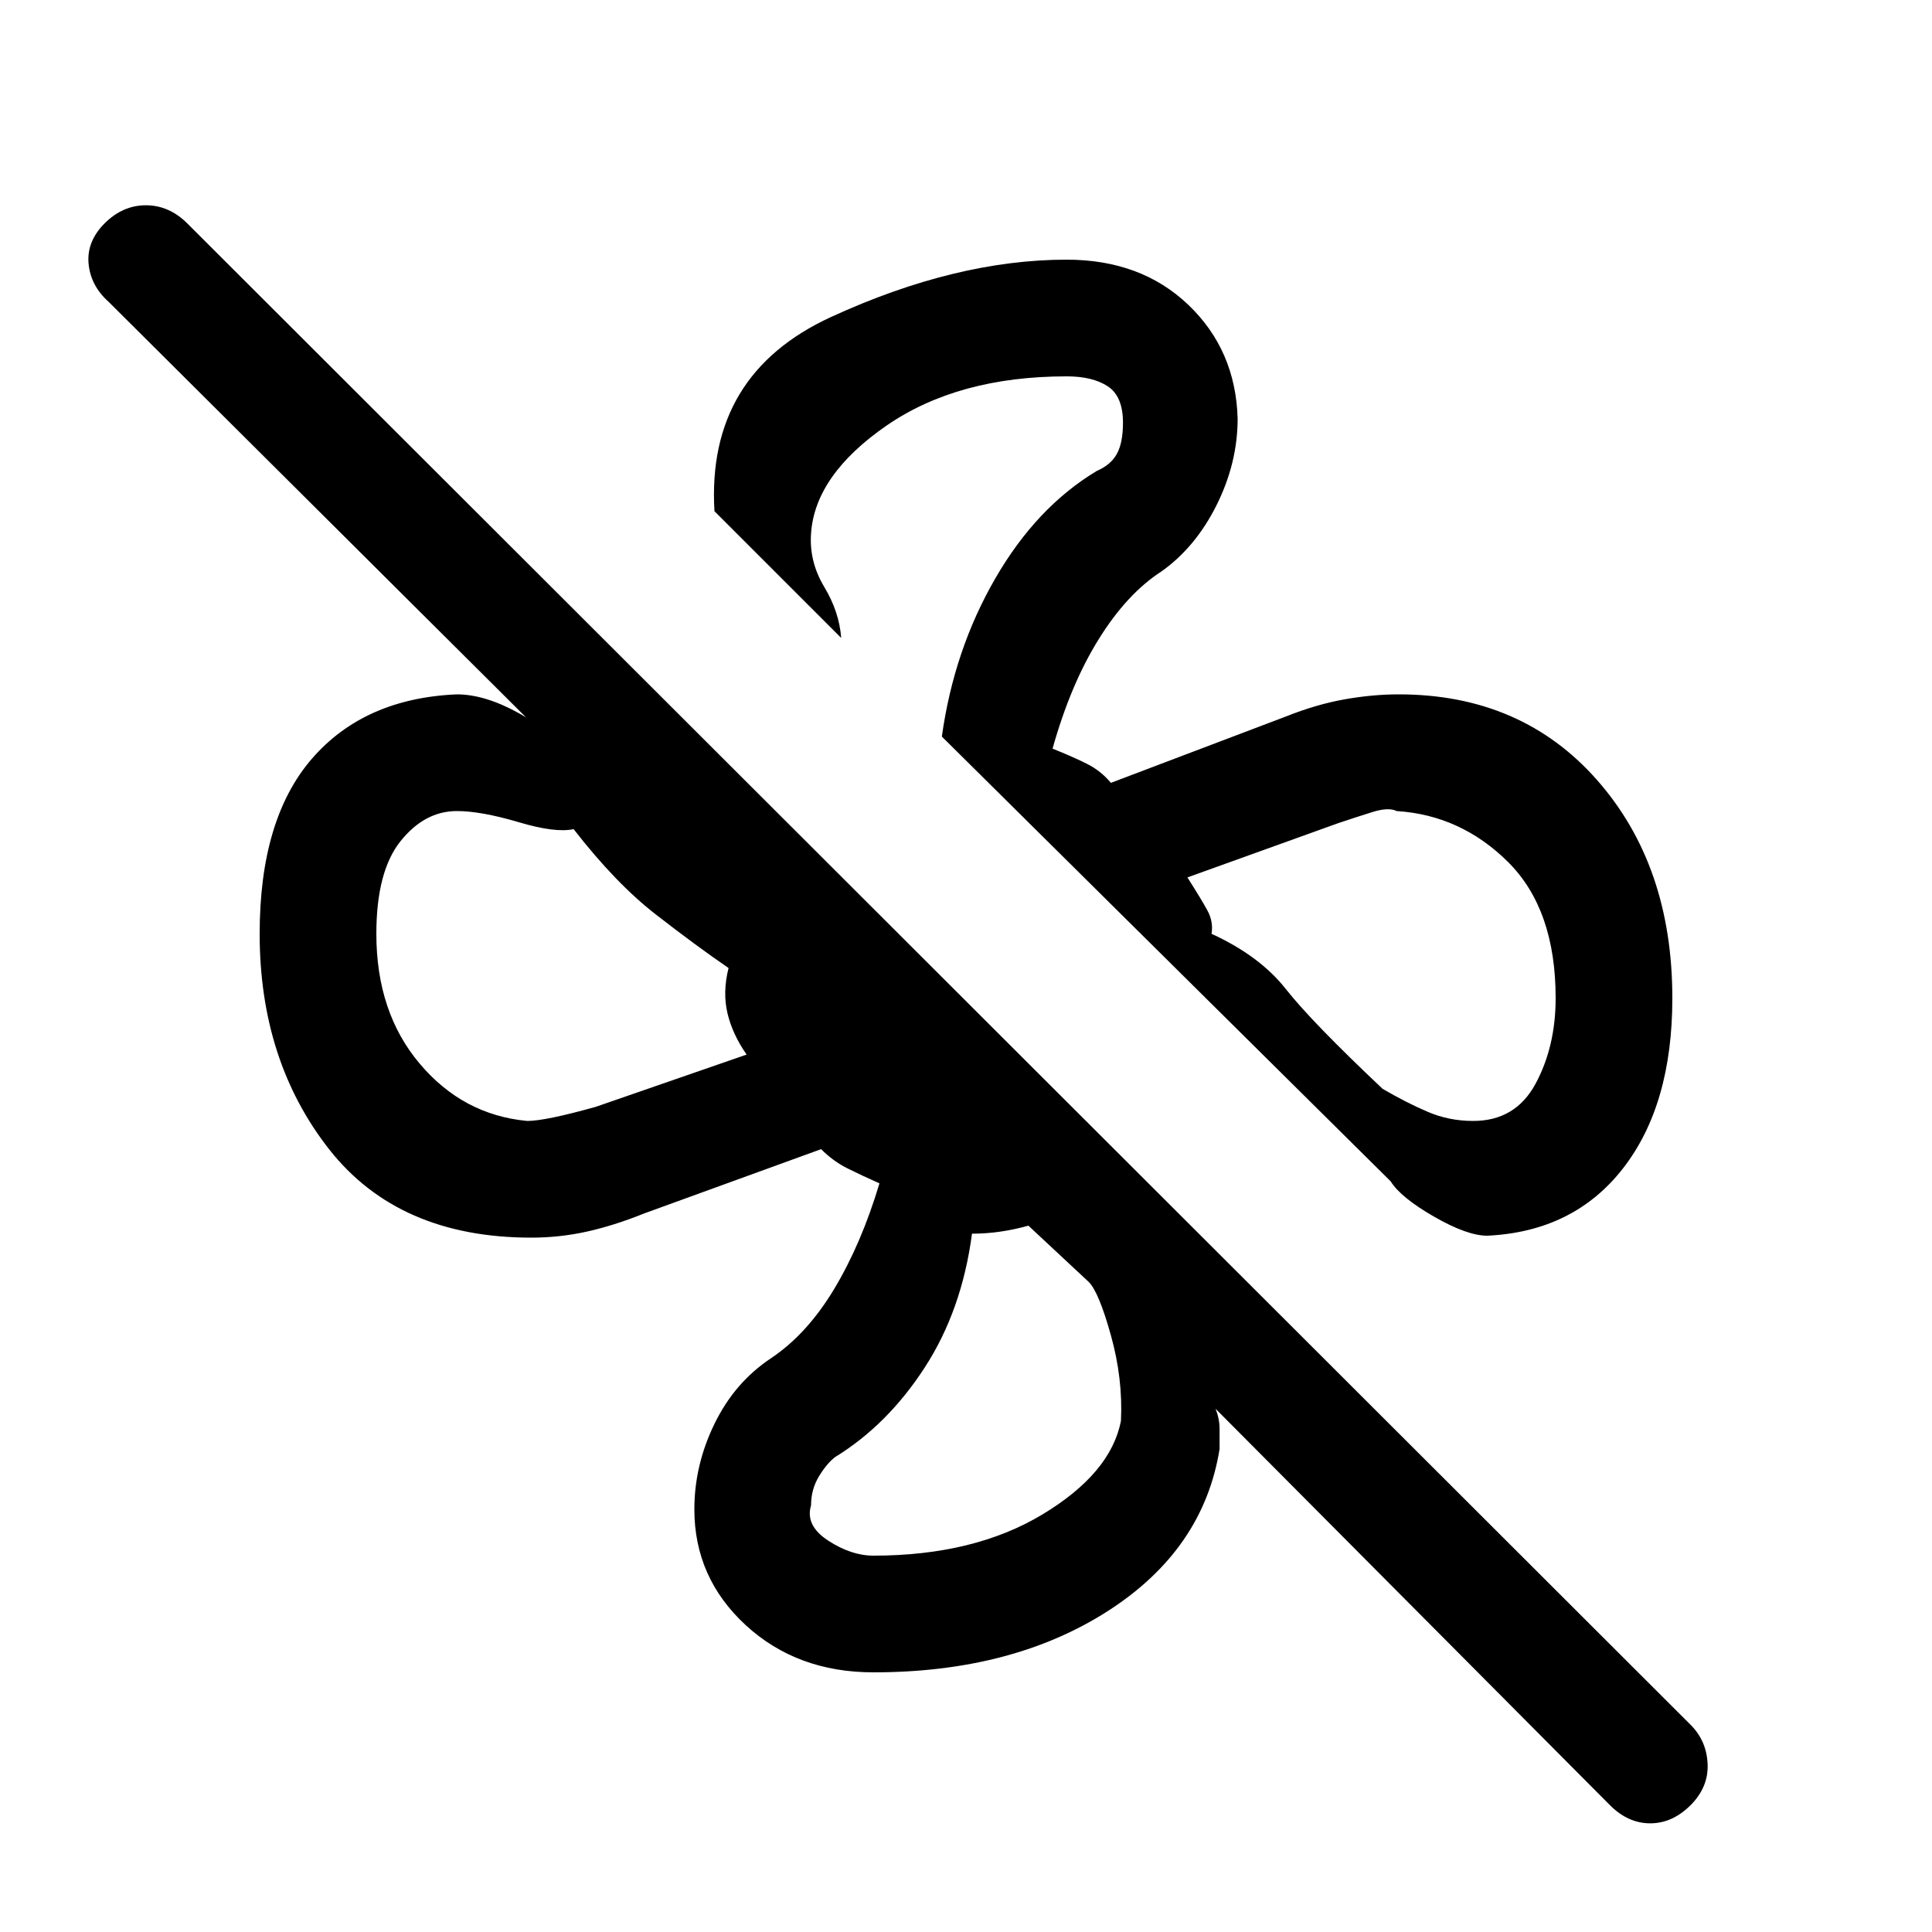 <svg xmlns="http://www.w3.org/2000/svg" height="20" width="20"><path d="M17.312 10.333Q17.312 11.438 16.802 12.094Q16.292 12.75 15.396 12.792Q15.188 12.792 14.844 12.594Q14.5 12.396 14.396 12.229L9.75 7.625Q9.875 6.729 10.302 5.99Q10.729 5.25 11.354 4.875Q11.5 4.812 11.562 4.698Q11.625 4.583 11.625 4.375Q11.625 4.104 11.469 4Q11.312 3.896 11.042 3.896Q9.917 3.896 9.177 4.406Q8.438 4.917 8.396 5.521Q8.375 5.812 8.531 6.073Q8.688 6.333 8.708 6.604L7.396 5.292Q7.312 3.875 8.604 3.281Q9.896 2.688 11.042 2.688Q11.812 2.688 12.302 3.156Q12.792 3.625 12.812 4.333Q12.812 4.792 12.594 5.229Q12.375 5.667 12.021 5.917Q11.667 6.146 11.375 6.615Q11.083 7.083 10.896 7.75Q11.104 7.833 11.25 7.906Q11.396 7.979 11.5 8.104L13.312 7.417Q13.625 7.292 13.917 7.24Q14.208 7.188 14.479 7.188Q15.75 7.188 16.531 8.073Q17.312 8.958 17.312 10.333ZM9.042 17.312Q8.25 17.312 7.719 16.823Q7.188 16.333 7.188 15.625Q7.188 15.167 7.396 14.74Q7.604 14.312 7.979 14.062Q8.354 13.812 8.635 13.344Q8.917 12.875 9.104 12.25Q8.917 12.167 8.771 12.094Q8.625 12.021 8.5 11.896L6.667 12.562Q6.354 12.688 6.073 12.75Q5.792 12.812 5.5 12.812Q4.125 12.812 3.406 11.896Q2.688 10.979 2.688 9.667Q2.688 8.479 3.229 7.854Q3.771 7.229 4.729 7.188Q5.021 7.188 5.375 7.385Q5.729 7.583 5.854 7.833L1.125 3.125Q0.938 2.958 0.917 2.729Q0.896 2.5 1.083 2.312Q1.271 2.125 1.51 2.125Q1.75 2.125 1.938 2.312L17.5 17.854Q17.667 18.021 17.677 18.26Q17.688 18.5 17.5 18.688Q17.312 18.875 17.083 18.875Q16.854 18.875 16.667 18.688L12.583 14.583Q12.625 14.688 12.625 14.792Q12.625 14.896 12.625 15Q12.458 16.042 11.469 16.677Q10.479 17.312 9.042 17.312ZM15.25 11.604Q15.688 11.604 15.896 11.219Q16.104 10.833 16.104 10.333Q16.104 9.417 15.615 8.927Q15.125 8.438 14.458 8.396Q14.375 8.354 14.208 8.406Q14.042 8.458 13.854 8.521L12.292 9.083Q12.438 9.312 12.5 9.427Q12.562 9.542 12.542 9.667Q13.042 9.896 13.312 10.24Q13.583 10.583 14.312 11.271Q14.562 11.417 14.781 11.51Q15 11.604 15.25 11.604ZM5.458 11.604Q5.646 11.604 6.167 11.458L7.729 10.917Q7.583 10.708 7.531 10.49Q7.479 10.271 7.542 10.021Q7.208 9.792 6.792 9.469Q6.375 9.146 5.938 8.583Q5.75 8.625 5.365 8.51Q4.979 8.396 4.729 8.396Q4.396 8.396 4.146 8.708Q3.896 9.021 3.896 9.667Q3.896 10.479 4.344 11.01Q4.792 11.542 5.458 11.604ZM9.042 16.104Q10.083 16.104 10.792 15.677Q11.5 15.25 11.604 14.708Q11.625 14.271 11.5 13.823Q11.375 13.375 11.271 13.271L10.646 12.688Q10.5 12.729 10.354 12.75Q10.208 12.771 10.062 12.771Q9.958 13.562 9.573 14.156Q9.188 14.75 8.646 15.083Q8.562 15.146 8.479 15.281Q8.396 15.417 8.396 15.583Q8.333 15.792 8.573 15.948Q8.812 16.104 9.042 16.104ZM12.542 9.667Q12.542 9.667 12.542 9.667Q12.542 9.667 12.542 9.667Q12.542 9.667 12.542 9.667Q12.542 9.667 12.542 9.667Q12.542 9.667 12.542 9.667Q12.542 9.667 12.542 9.667Q12.542 9.667 12.542 9.667Q12.542 9.667 12.542 9.667Q12.542 9.667 12.542 9.667Q12.542 9.667 12.542 9.667Q12.542 9.667 12.542 9.667Q12.542 9.667 12.542 9.667ZM10.646 12.688Q10.646 12.688 10.646 12.688Q10.646 12.688 10.646 12.688Q10.646 12.688 10.646 12.688Q10.646 12.688 10.646 12.688Q10.646 12.688 10.646 12.688Q10.646 12.688 10.646 12.688Q10.646 12.688 10.646 12.688Q10.646 12.688 10.646 12.688Q10.646 12.688 10.646 12.688Q10.646 12.688 10.646 12.688Q10.646 12.688 10.646 12.688Q10.646 12.688 10.646 12.688ZM7.542 10.021Q7.542 10.021 7.542 10.021Q7.542 10.021 7.542 10.021Q7.542 10.021 7.542 10.021Q7.542 10.021 7.542 10.021Q7.542 10.021 7.542 10.021Q7.542 10.021 7.542 10.021Q7.542 10.021 7.542 10.021Q7.542 10.021 7.542 10.021Q7.542 10.021 7.542 10.021Q7.542 10.021 7.542 10.021Q7.542 10.021 7.542 10.021Q7.542 10.021 7.542 10.021ZM9.75 7.625Q9.75 7.625 9.75 7.625Q9.75 7.625 9.75 7.625Q9.75 7.625 9.75 7.625Q9.75 7.625 9.75 7.625Q9.75 7.625 9.75 7.625Q9.75 7.625 9.75 7.625Q9.75 7.625 9.75 7.625Q9.75 7.625 9.75 7.625Q9.75 7.625 9.75 7.625Q9.75 7.625 9.75 7.625Z"/></svg>